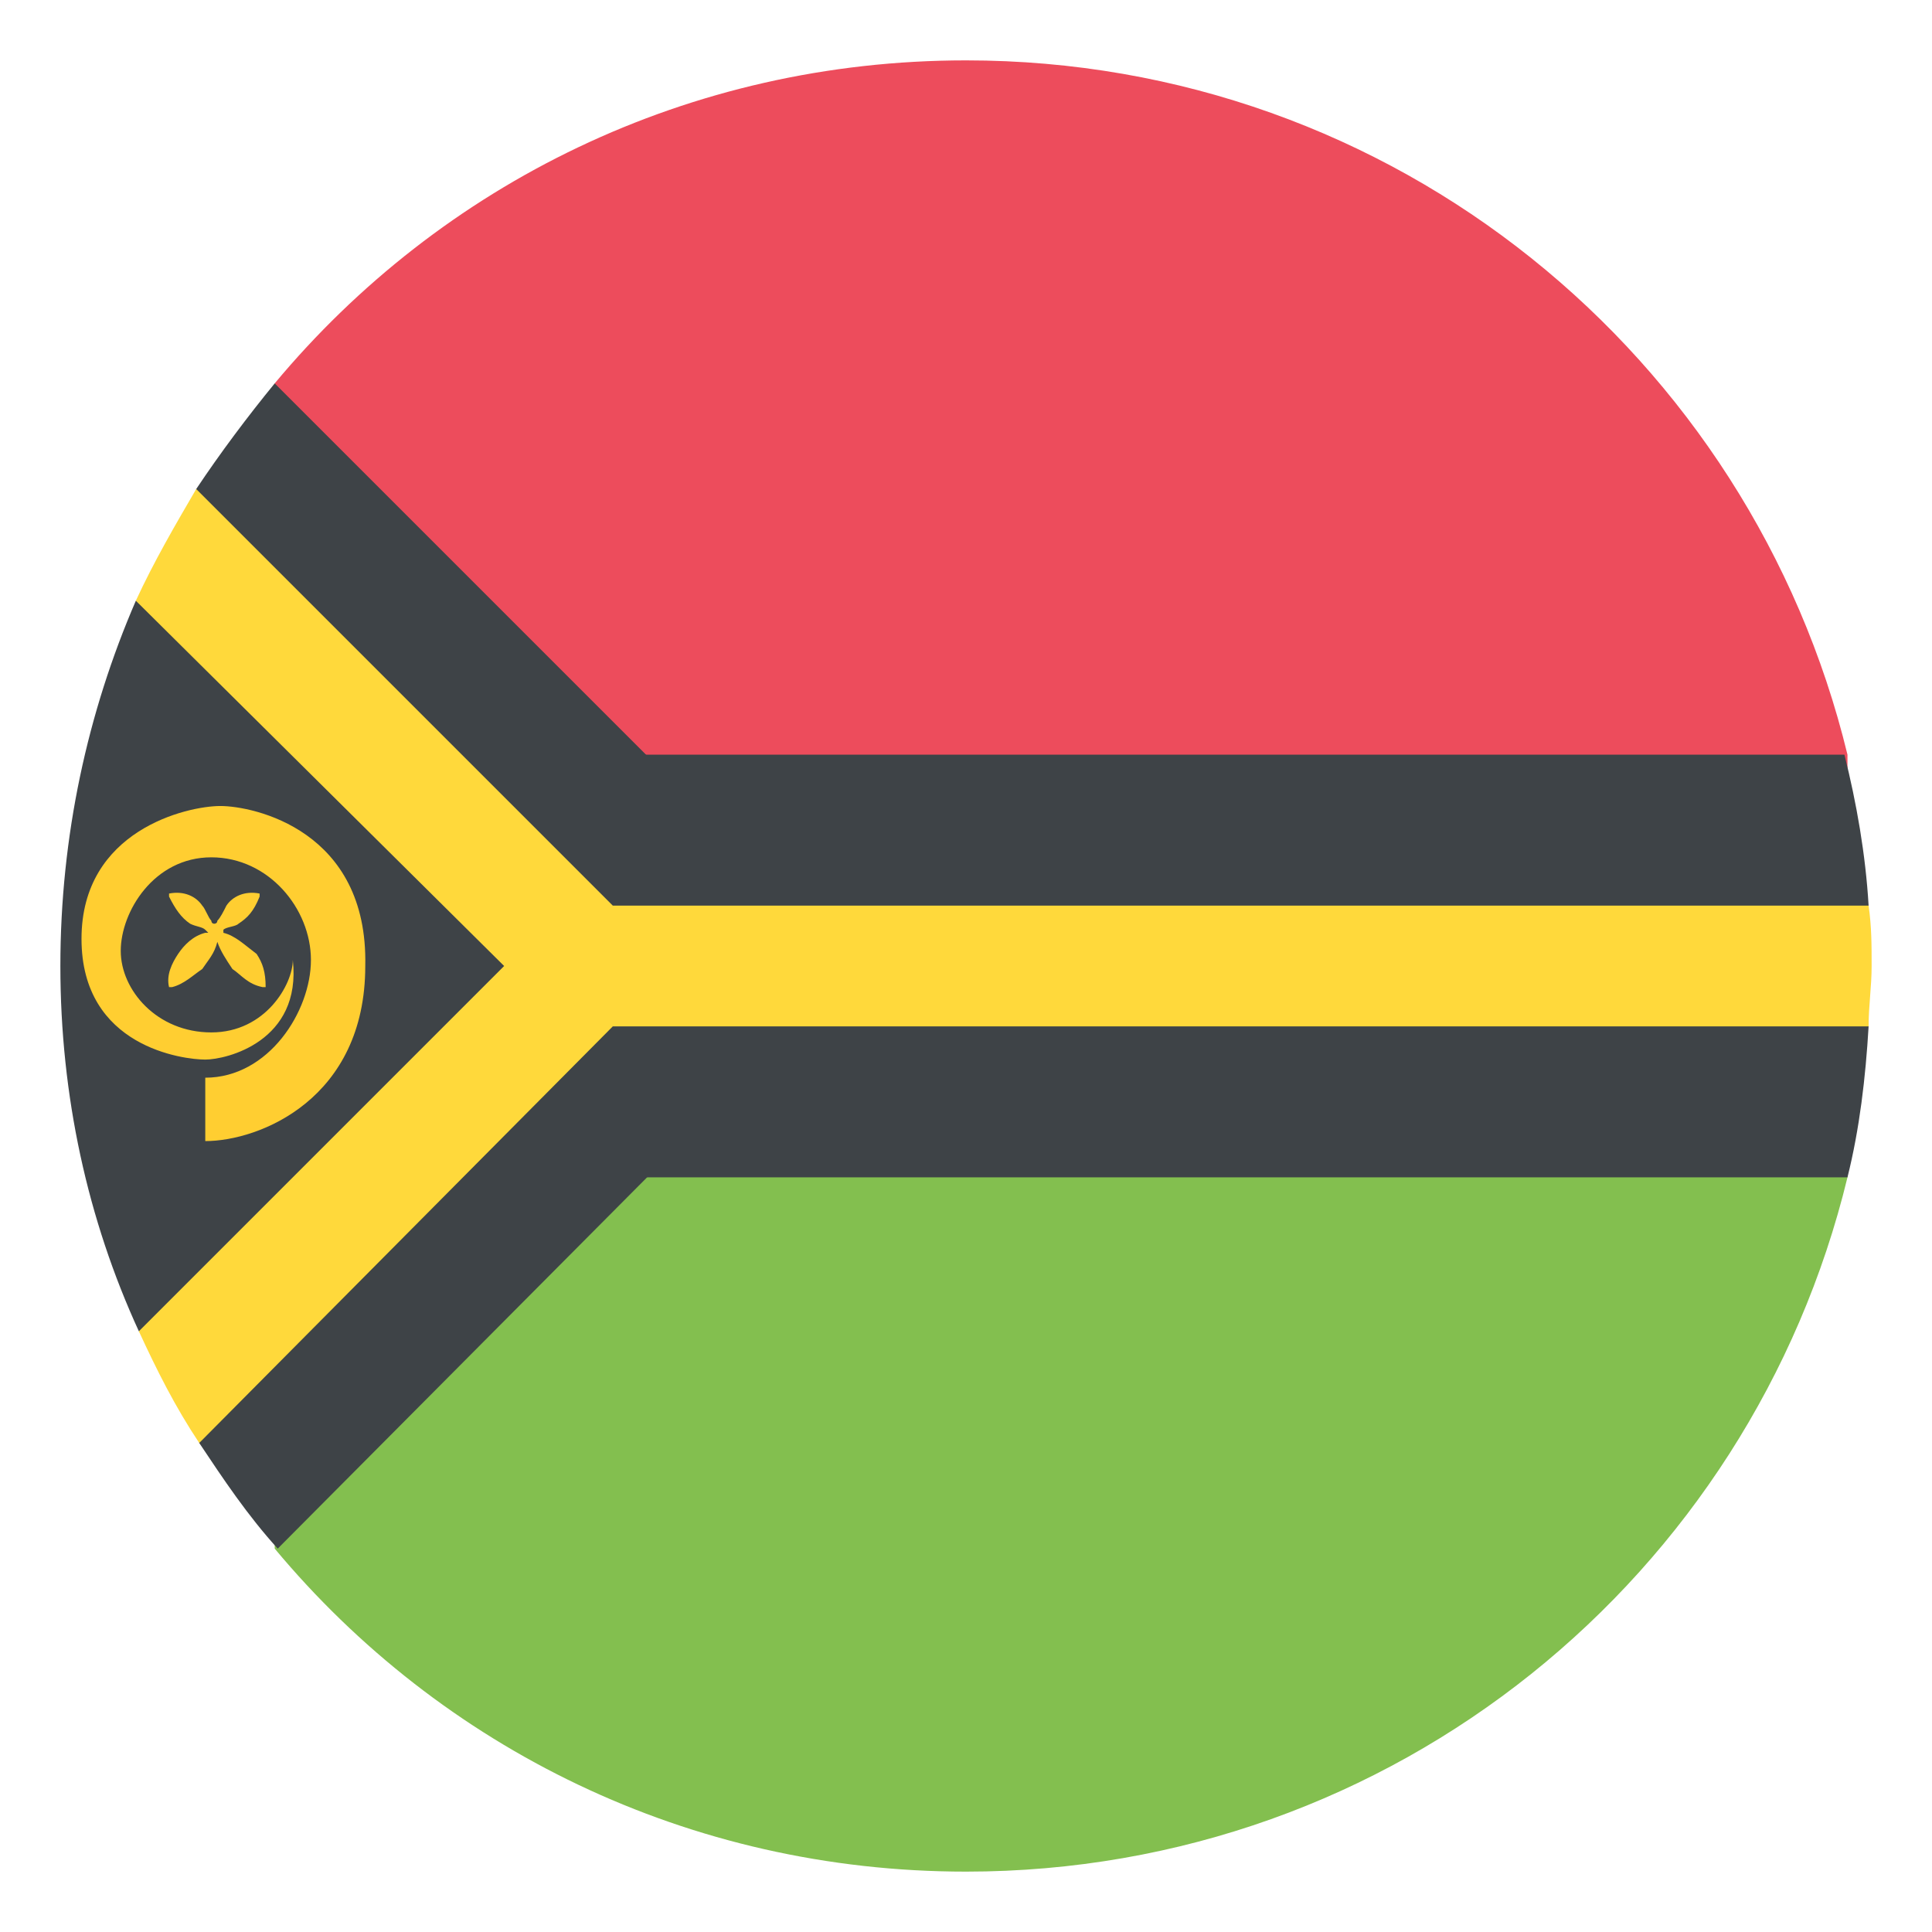 <svg xmlns="http://www.w3.org/2000/svg" viewBox="0 0 64 64">
    <title>flag: Vanuatu</title>
    <path fill="#ed4c5c" d="M32 2C22.8 2 14.6 6.1 9.1 12.7V32h52.1v-7C58 11.8 46.2 2 32 2z"/>
    <path fill="#83bf4f" d="M9.1 32v19.3C14.6 57.9 22.8 62 32 62c14.2 0 26-9.8 29.2-23v-7H9.1z"/>
    <g fill="#3e4347">
        <path d="M9.1 12.7c-.9 1.1-1.8 2.3-2.6 3.5v3.7h-2C2.9 23.6 2 27.7 2 32s.9 8.4 2.6 12.1h2v3.7c.8 1.2 1.6 2.4 2.6 3.5L28.4 32 9.1 12.7z"/>
        <path d="M61.9 34v-4c-.1-1.7-.4-3.4-.8-5h-52v14h52.1c.4-1.6.6-3.3.7-5"/>
    </g>
    <path fill="#ffd93b" d="M6.5 16.2c-.7 1.2-1.4 2.4-2 3.7L16.7 32 4.6 44.1c.6 1.3 1.2 2.5 2 3.7L20.3 34h41.6c0-.7.1-1.3.1-2s0-1.3-.1-2H20.3L6.5 16.2"/>
    <g fill="#ffce31">
        <path d="M7.3 26.7c-1.1 0-4.6.8-4.6 4.4s3.4 4 4.1 4c.7 0 3.2-.6 2.9-3.3 0 .8-.9 2.4-2.7 2.4-1.8 0-3-1.4-3-2.7s1.1-3.1 3-3.1 3.3 1.7 3.3 3.4-1.4 3.9-3.5 3.9v2.1c1.8 0 5.3-1.4 5.3-5.8.1-4.5-3.7-5.3-4.8-5.3"/>
        <path d="M7.4 30.9c0-.1 0-.1 0 0v-.1c.1-.1.4-.1.5-.2.3-.2.5-.4.7-.9v-.1c-.5-.1-.9.1-1.1.4-.1.2-.2.4-.3.5 0 .1-.1.1-.1.1-.1 0-.1-.1-.1-.1-.1-.1-.2-.4-.3-.5-.2-.3-.6-.5-1.1-.4v.1c.2.4.4.7.7.9.2.1.4.1.5.2l.1.1h-.1c-.4.1-.7.4-.9.7-.2.3-.4.7-.3 1.1h.1c.4-.1.7-.4 1-.6.2-.3.4-.5.5-.9.1.3.3.6.5.9.3.2.5.5 1 .6h.1c0-.5-.1-.8-.3-1.1-.4-.3-.7-.6-1.1-.7"/>
    </g>
</svg>
